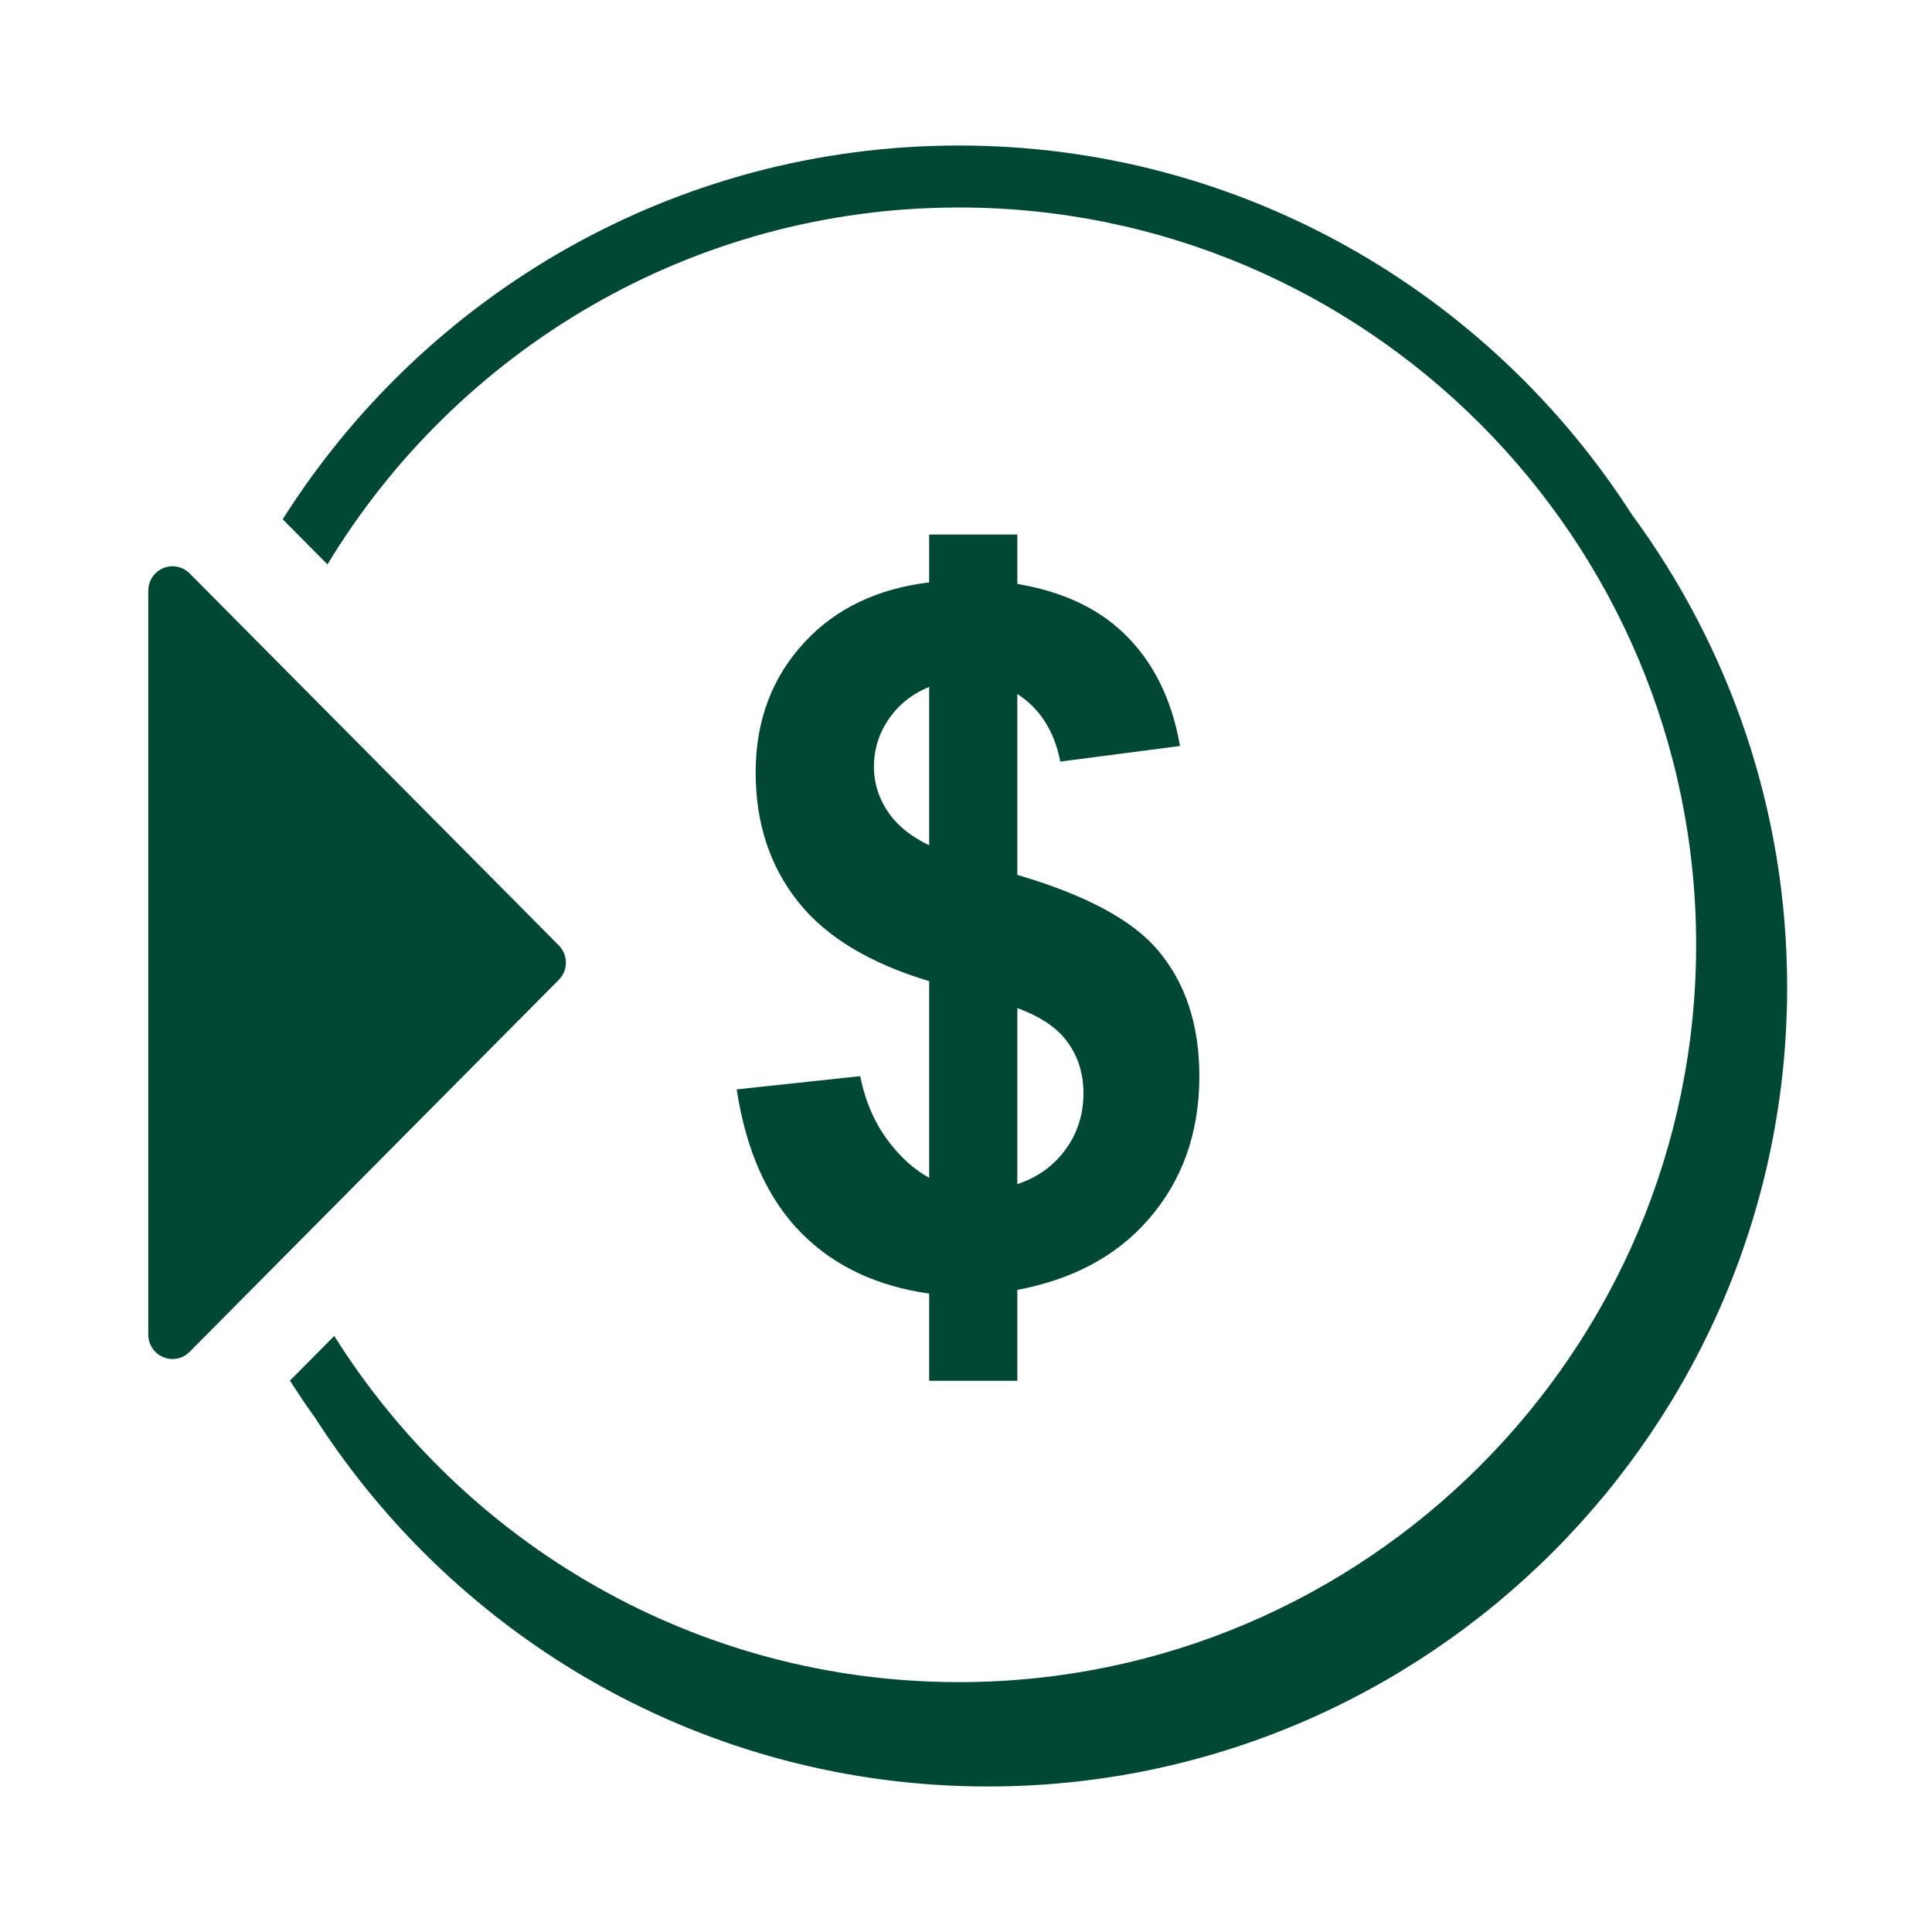 <svg width="78" height="78" viewBox="0 0 78 78" fill="none" xmlns="http://www.w3.org/2000/svg">
<path fill-rule="evenodd" clip-rule="evenodd" d="M65.88 20.77C60.139 11.822 50.109 5.875 38.711 5.875C27.229 5.875 17.135 11.908 11.414 20.966L13.221 22.786C18.44 14.158 27.912 8.377 38.711 8.377C55.124 8.377 68.478 21.73 68.478 38.144C68.478 54.558 55.124 67.912 38.711 67.912C28.096 67.912 18.766 62.322 13.494 53.936L11.704 55.739C12.031 56.239 12.356 56.741 12.709 57.221C18.449 66.175 28.482 72.125 39.885 72.125C57.677 72.125 72.152 57.65 72.152 39.858C72.152 32.72 69.818 26.12 65.88 20.77Z" fill="#004833"/>
<path fill-rule="evenodd" clip-rule="evenodd" d="M5.986 23.846V53.883C5.986 54.145 6.091 54.394 6.273 54.578C6.655 54.964 7.273 54.964 7.654 54.578L22.56 39.559C22.942 39.176 22.942 38.553 22.56 38.168L7.654 23.149C7.47 22.964 7.224 22.862 6.965 22.862C6.424 22.862 5.986 23.303 5.986 23.846Z" fill="#004833"/>
<path fill-rule="evenodd" clip-rule="evenodd" d="M42.845 46.628C42.368 47.19 41.774 47.578 41.072 47.805V40.698C41.925 41.013 42.573 41.42 42.988 41.93C43.491 42.547 43.742 43.282 43.742 44.135C43.742 45.09 43.444 45.92 42.845 46.628ZM35.893 32.839C35.486 32.26 35.283 31.632 35.283 30.958C35.283 30.219 35.505 29.544 35.95 28.933C36.348 28.388 36.873 27.993 37.513 27.732V34.127C36.806 33.786 36.26 33.36 35.893 32.839ZM46.76 38.378C45.722 37.142 43.819 36.126 41.072 35.322V28.018C41.971 28.598 42.563 29.494 42.807 30.747L47.639 30.117C47.308 28.207 46.543 26.683 45.347 25.544C44.266 24.514 42.828 23.871 41.072 23.574V21.58H40.515H37.745H37.513V23.512C35.436 23.764 33.752 24.559 32.484 25.925C31.166 27.345 30.508 29.099 30.508 31.187C30.508 33.249 31.09 35.003 32.255 36.448C33.382 37.847 35.139 38.899 37.513 39.612V47.555C36.918 47.221 36.369 46.736 35.874 46.083C35.314 45.345 34.932 44.466 34.729 43.447L29.743 43.982C30.125 46.49 31.004 48.432 32.379 49.807C33.703 51.131 35.421 51.929 37.513 52.226V55.747H37.745H40.515H41.072V52.076C43.286 51.66 45.043 50.73 46.33 49.273C47.724 47.693 48.421 45.752 48.421 43.447C48.421 41.385 47.867 39.694 46.76 38.378Z" fill="#004833"/>
</svg>
